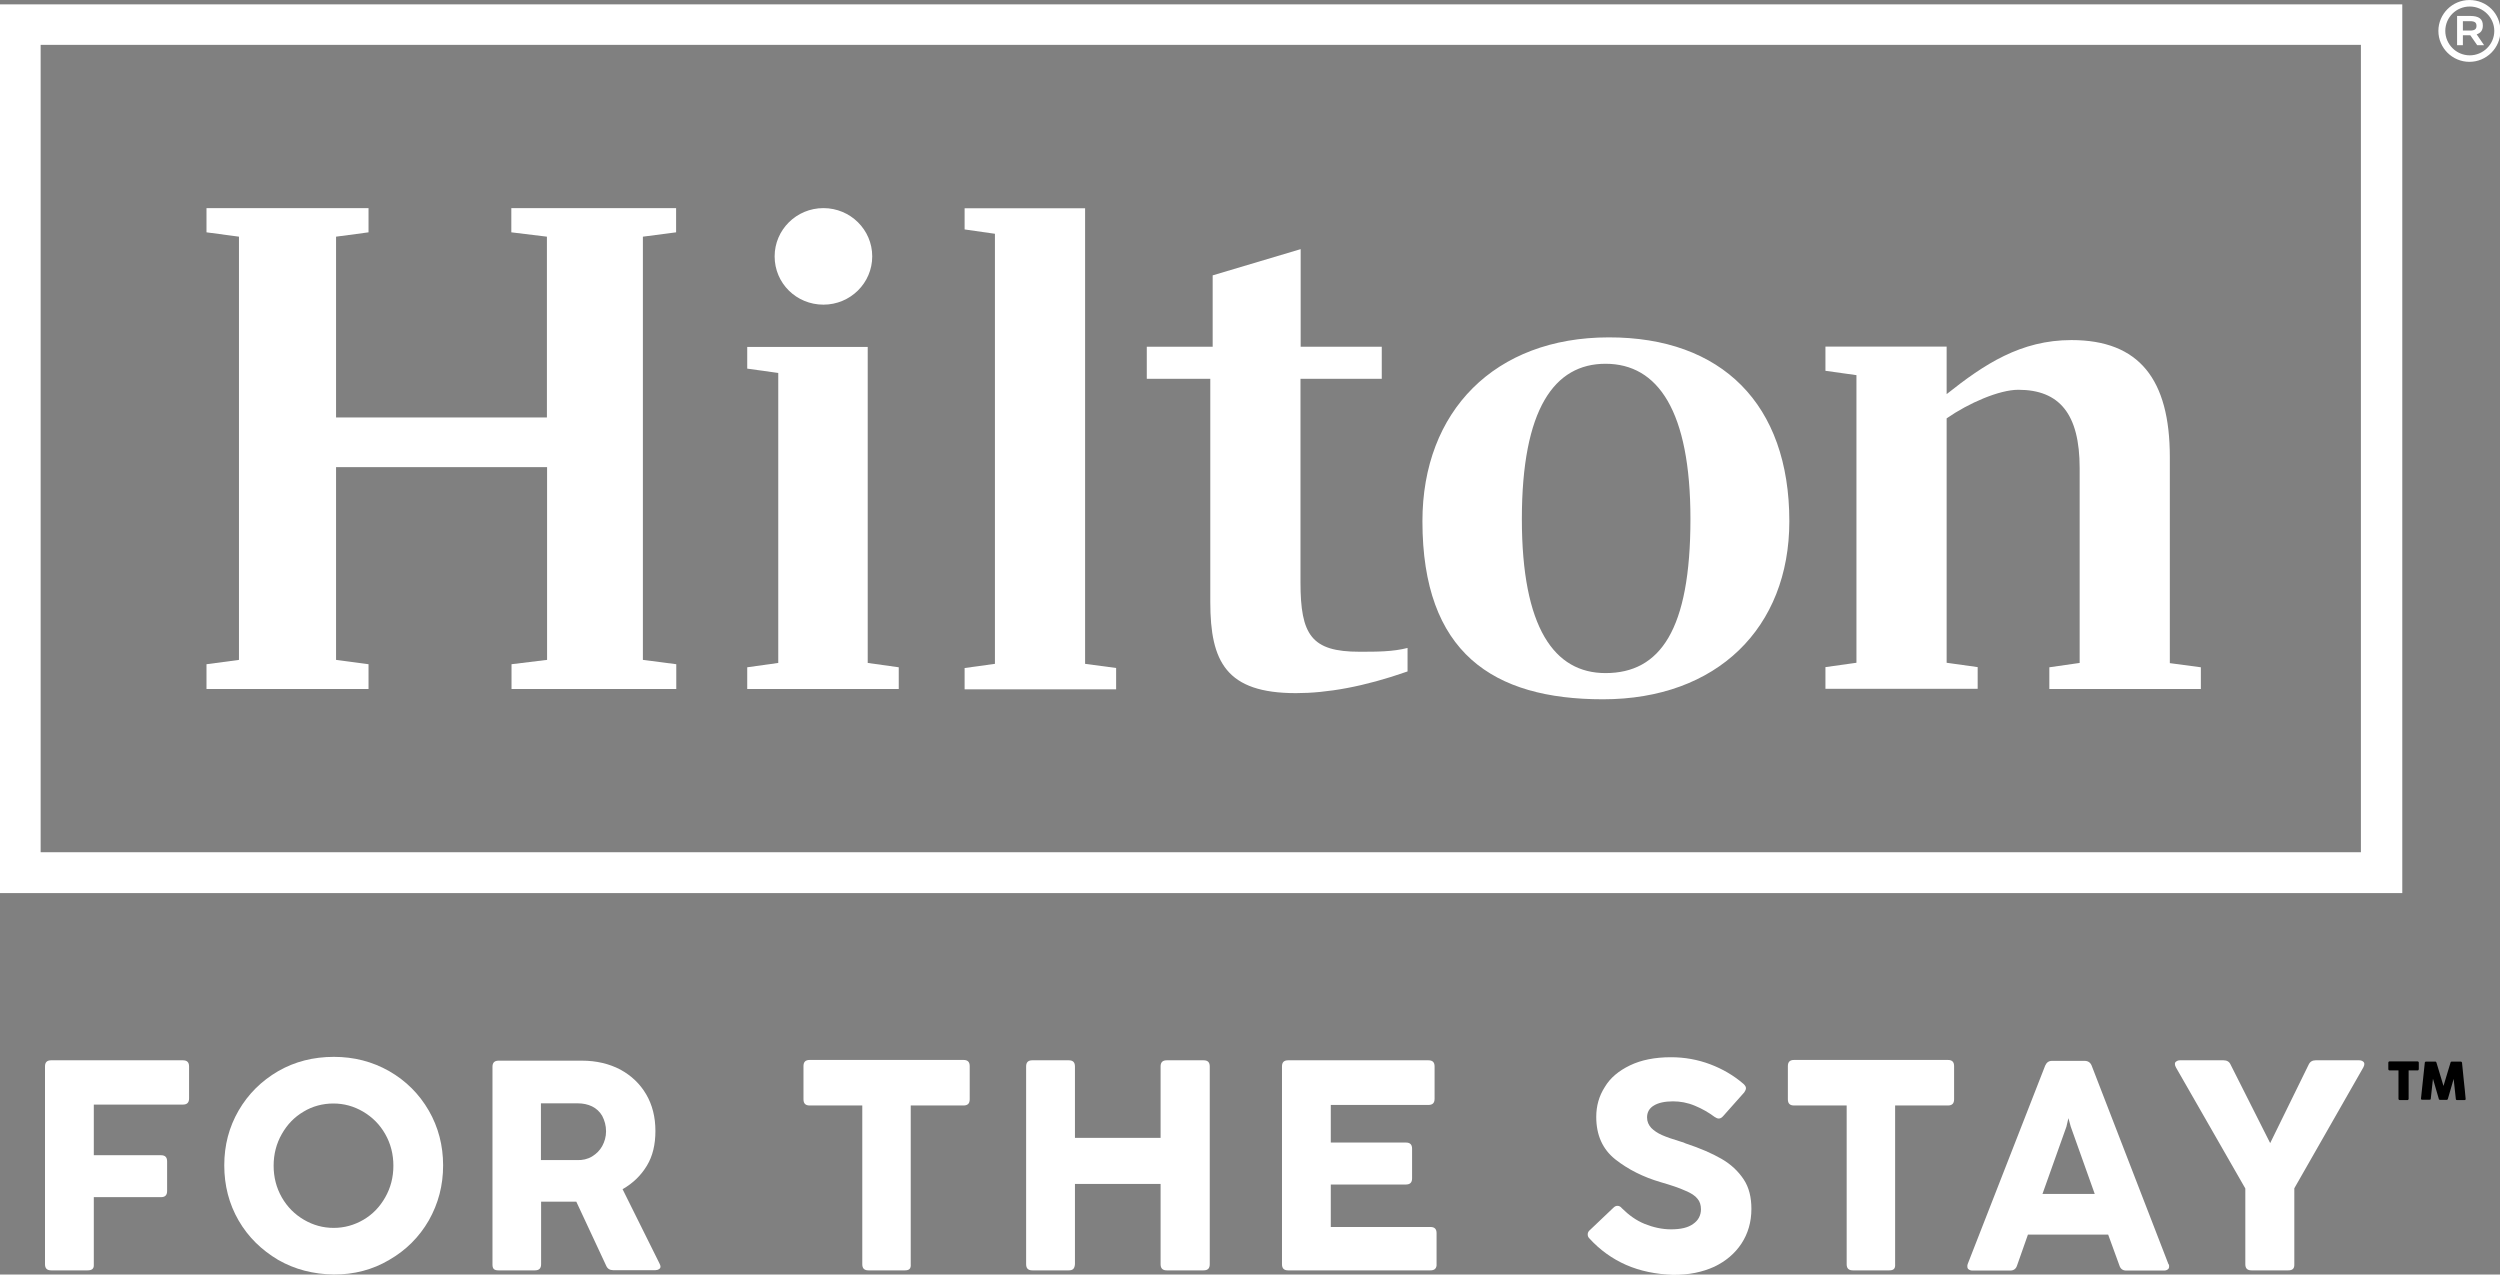 <svg width="102" height="52" viewBox="0 0 102 52" fill="none" xmlns="http://www.w3.org/2000/svg">
<rect x="0" y="0" width="102" height="52" fill="#808080" stroke="none"/>
<path d="M1.658 1.83H96.325V34.771H1.658V1.83ZM0 36.438H98.013V0.178H0V36.438Z" fill="white"/>
<path d="M26.23 9.656V26.923L27.592 27.1V28.11H20.87V27.1L22.321 26.923V19.06H13.711V26.923L15.036 27.1V28.11H8.425V27.1L9.75 26.923V9.656L8.425 9.479V8.491H15.036V9.479L13.711 9.656V17.032H22.314V9.656L20.862 9.479V8.491H27.585V9.479L26.23 9.656Z" fill="white"/>
<path d="M35.403 27.048L36.669 27.225V28.11H30.487V27.225L31.753 27.048V15.217L30.487 15.04V14.155H35.403V27.048Z" fill="white"/>
<path d="M39.356 27.255L40.593 27.085V9.538L39.356 9.361V8.498H44.272V27.085L45.538 27.255V28.125H39.356V27.255Z" fill="white"/>
<path d="M53.06 14.148H56.376V15.454H53.06V23.759C53.06 25.905 53.504 26.591 55.466 26.591C56.191 26.591 56.828 26.591 57.428 26.436V27.395C55.644 28.022 54.141 28.28 52.875 28.28C50.032 28.28 49.38 27.004 49.38 24.563V15.454H46.789V14.148H49.477V11.235L53.067 10.165V14.148" fill="white"/>
<path d="M73.005 21.266C73.005 25.618 70.051 28.531 65.401 28.531C60.908 28.531 58.035 26.628 58.035 21.266C58.035 16.774 60.989 13.765 65.638 13.765C70.236 13.757 73.005 16.479 73.005 21.266ZM68.97 21.177C68.97 16.767 67.645 14.842 65.505 14.842C63.417 14.842 62.092 16.686 62.092 21.177C62.092 25.618 63.417 27.462 65.505 27.462C67.734 27.462 68.97 25.699 68.97 21.177Z" fill="white"/>
<path d="M89.795 27.225V28.11H83.613V27.225L84.85 27.048V19.097C84.85 16.892 84.028 15.903 82.347 15.903C81.57 15.903 80.326 16.442 79.423 17.069V27.041L80.689 27.218V28.103H74.478V27.218L75.743 27.041V15.306L74.478 15.129V14.14H79.423V16.08C80.956 14.863 82.444 13.875 84.516 13.875C87.285 13.875 88.529 15.483 88.529 18.647V27.056L89.795 27.225Z" fill="white"/>
<path d="M35.587 10.46C35.587 11.545 34.699 12.43 33.596 12.43C32.493 12.43 31.605 11.559 31.605 10.46C31.605 9.376 32.493 8.491 33.596 8.491C34.699 8.491 35.587 9.376 35.587 10.46Z" fill="white"/>
<path d="M100.486 1.247H100.775C100.967 1.247 101.041 1.188 101.041 1.056C101.041 0.923 100.974 0.864 100.775 0.864H100.486V1.247ZM101.3 1.041C101.3 1.233 101.219 1.343 101.048 1.402L101.352 1.845H101.071L100.789 1.439H100.486V1.845H100.249V0.65H100.775C101.145 0.65 101.3 0.775 101.3 1.041ZM99.768 1.262C99.768 1.801 100.212 2.258 100.767 2.258C101.308 2.258 101.767 1.815 101.767 1.262C101.767 0.724 101.322 0.266 100.767 0.266C100.212 0.266 99.768 0.709 99.768 1.262ZM102.018 1.262C102.018 1.956 101.448 2.523 100.752 2.523C100.056 2.523 99.486 1.956 99.486 1.262C99.486 0.569 100.056 0.001 100.752 0.001C101.463 0.001 102.018 0.554 102.018 1.262Z" fill="white"/>
<path d="M3.576 51.831H2.088C1.917 51.831 1.836 51.75 1.836 51.58V43.511C1.836 43.341 1.917 43.26 2.088 43.26H7.462C7.633 43.26 7.714 43.341 7.714 43.511V44.817C7.714 44.986 7.633 45.067 7.462 45.067H3.827V47.133H6.567C6.737 47.133 6.818 47.214 6.818 47.383V48.593C6.818 48.763 6.737 48.844 6.567 48.844H3.827V51.632C3.827 51.765 3.746 51.831 3.576 51.831Z" fill="white"/>
<path d="M14.829 49.766C15.206 49.545 15.495 49.242 15.717 48.852C15.939 48.461 16.05 48.033 16.05 47.561C16.05 47.089 15.939 46.661 15.717 46.27C15.495 45.879 15.191 45.577 14.814 45.355C14.436 45.134 14.037 45.023 13.6 45.023C13.17 45.023 12.748 45.134 12.386 45.355C12.008 45.577 11.719 45.879 11.497 46.27C11.275 46.661 11.164 47.089 11.164 47.561C11.164 48.033 11.275 48.461 11.497 48.852C11.719 49.242 12.023 49.545 12.4 49.766C12.778 49.987 13.178 50.098 13.615 50.098C14.044 50.098 14.451 49.987 14.829 49.766ZM11.349 51.404C10.668 50.998 10.128 50.474 9.735 49.796C9.343 49.117 9.15 48.365 9.15 47.546C9.15 46.727 9.343 45.99 9.735 45.311C10.128 44.633 10.668 44.101 11.349 43.703C12.03 43.312 12.785 43.12 13.622 43.12C14.444 43.12 15.191 43.312 15.88 43.703C16.561 44.094 17.102 44.633 17.494 45.311C17.886 45.99 18.079 46.742 18.079 47.546C18.079 48.365 17.886 49.102 17.494 49.796C17.102 50.474 16.561 51.013 15.88 51.404C15.199 51.809 14.444 52.001 13.622 52.001C12.778 51.986 12.03 51.794 11.349 51.404Z" fill="white"/>
<path d="M24.157 47.184C24.335 47.074 24.476 46.934 24.572 46.757C24.668 46.579 24.727 46.38 24.727 46.159C24.727 45.923 24.668 45.717 24.572 45.532C24.476 45.362 24.335 45.23 24.157 45.141C23.987 45.06 23.794 45.016 23.572 45.016H22.07V47.332H23.543C23.765 47.339 23.972 47.295 24.157 47.184ZM20.093 51.595V43.526C20.093 43.356 20.174 43.275 20.345 43.275H23.743C24.328 43.275 24.853 43.4 25.305 43.636C25.764 43.887 26.112 44.219 26.363 44.647C26.615 45.075 26.741 45.576 26.741 46.144C26.741 46.697 26.63 47.169 26.393 47.56C26.156 47.951 25.838 48.269 25.401 48.519L26.904 51.543C26.933 51.602 26.948 51.639 26.948 51.669C26.948 51.728 26.933 51.75 26.889 51.779C26.845 51.809 26.793 51.824 26.734 51.824H25.023C24.883 51.824 24.787 51.765 24.735 51.647L23.513 49.028H22.077V51.58C22.077 51.75 21.995 51.831 21.825 51.831H20.337C20.159 51.831 20.093 51.765 20.093 51.595Z" fill="white"/>
<path d="M36.921 51.831H35.433C35.262 51.831 35.181 51.75 35.181 51.58V45.104H33.034C32.864 45.104 32.782 45.023 32.782 44.853V43.496C32.782 43.327 32.864 43.246 33.034 43.246H39.312C39.482 43.246 39.564 43.327 39.564 43.496V44.853C39.564 45.023 39.482 45.104 39.312 45.104H37.158V51.58C37.172 51.765 37.091 51.831 36.921 51.831Z" fill="white"/>
<path d="M43.606 51.831H42.118C41.948 51.831 41.866 51.75 41.866 51.58V43.511C41.866 43.341 41.948 43.26 42.118 43.26H43.606C43.776 43.26 43.858 43.341 43.858 43.511V46.425H47.352V43.511C47.352 43.341 47.434 43.26 47.604 43.26H49.107C49.277 43.26 49.358 43.341 49.358 43.511V51.58C49.358 51.75 49.277 51.831 49.107 51.831H47.604C47.434 51.831 47.352 51.75 47.352 51.58V48.305H43.858V51.58C43.843 51.765 43.769 51.831 43.606 51.831Z" fill="white"/>
<path d="M58.361 51.831H52.556C52.386 51.831 52.305 51.75 52.305 51.58V43.511C52.305 43.341 52.386 43.26 52.556 43.26H58.279C58.45 43.26 58.531 43.341 58.531 43.511V44.831C58.531 45.001 58.45 45.082 58.279 45.082H54.296V46.616H57.361C57.532 46.616 57.613 46.697 57.613 46.867V48.077C57.613 48.246 57.532 48.328 57.361 48.328H54.296V50.061H58.361C58.531 50.061 58.612 50.142 58.612 50.312V51.632C58.597 51.765 58.516 51.831 58.361 51.831Z" fill="white"/>
<path d="M66.349 51.61C65.779 51.359 65.275 50.998 64.846 50.526C64.787 50.467 64.779 50.415 64.779 50.356C64.779 50.297 64.809 50.231 64.876 50.179L65.823 49.279C65.882 49.22 65.934 49.198 65.993 49.198C66.06 49.198 66.119 49.228 66.171 49.294C66.453 49.574 66.756 49.795 67.104 49.936C67.452 50.076 67.815 50.157 68.177 50.157C68.57 50.157 68.873 50.09 69.081 49.936C69.288 49.795 69.399 49.589 69.399 49.338C69.399 49.169 69.355 49.021 69.258 48.91C69.162 48.785 68.992 48.674 68.755 48.578C68.518 48.468 68.185 48.357 67.755 48.232C67.045 48.025 66.43 47.715 65.905 47.303C65.386 46.889 65.127 46.314 65.127 45.569C65.127 45.127 65.238 44.721 65.475 44.352C65.697 43.976 66.045 43.688 66.504 43.467C66.963 43.246 67.519 43.135 68.177 43.135C68.733 43.135 69.266 43.231 69.777 43.423C70.28 43.614 70.739 43.88 71.139 44.227C71.198 44.286 71.235 44.337 71.235 44.396C71.235 44.455 71.205 44.507 71.168 44.566L70.302 45.54C70.243 45.606 70.191 45.636 70.124 45.636C70.065 45.636 70.013 45.606 69.954 45.569C69.717 45.392 69.451 45.237 69.147 45.112C68.844 44.986 68.548 44.935 68.259 44.935C67.926 44.935 67.659 44.994 67.481 45.104C67.289 45.215 67.2 45.385 67.2 45.591C67.2 45.761 67.259 45.894 67.371 46.019C67.481 46.13 67.622 46.226 67.8 46.307C67.978 46.388 68.259 46.484 68.622 46.594C68.636 46.594 68.688 46.609 68.777 46.653C69.362 46.845 69.851 47.059 70.236 47.28C70.621 47.502 70.917 47.782 71.139 48.114C71.361 48.446 71.457 48.851 71.457 49.323C71.457 49.862 71.317 50.334 71.05 50.74C70.783 51.145 70.406 51.462 69.939 51.684C69.451 51.905 68.91 52.016 68.266 52.016C67.548 51.986 66.926 51.861 66.349 51.61Z" fill="white"/>
<path d="M77.084 51.831H75.596C75.425 51.831 75.344 51.75 75.344 51.58V45.104H73.197C73.027 45.104 72.945 45.023 72.945 44.853V43.496C72.945 43.327 73.027 43.246 73.197 43.246H79.475C79.645 43.246 79.727 43.327 79.727 43.496V44.853C79.727 45.023 79.645 45.104 79.475 45.104H77.321V51.58C77.335 51.765 77.254 51.831 77.084 51.831Z" fill="white"/>
<path d="M85.465 48.712L84.487 45.968L84.391 45.621L84.31 45.968L83.333 48.712H85.465ZM88.5 51.669C88.5 51.728 88.485 51.765 88.441 51.795C88.397 51.824 88.359 51.839 88.285 51.839H86.753C86.612 51.839 86.516 51.773 86.472 51.632L86.013 50.371H82.74L82.296 51.632C82.252 51.773 82.155 51.839 82.015 51.839H80.482C80.416 51.839 80.371 51.824 80.327 51.795C80.282 51.765 80.268 51.728 80.268 51.669C80.268 51.64 80.268 51.603 80.282 51.573L83.444 43.475C83.503 43.349 83.584 43.283 83.725 43.283H85.05C85.191 43.283 85.287 43.349 85.339 43.475L88.471 51.573C88.5 51.596 88.5 51.625 88.5 51.669Z" fill="white"/>
<path d="M93.363 51.831H91.861C91.69 51.831 91.609 51.75 91.609 51.58V48.49L88.781 43.555C88.751 43.496 88.736 43.459 88.736 43.415C88.736 43.356 88.751 43.334 88.796 43.305C88.84 43.275 88.877 43.26 88.951 43.26H90.72C90.861 43.26 90.957 43.319 91.009 43.437L92.623 46.639L94.193 43.437C94.252 43.312 94.348 43.26 94.481 43.26H96.251C96.317 43.26 96.362 43.275 96.406 43.305C96.451 43.334 96.465 43.371 96.465 43.415C96.465 43.459 96.451 43.496 96.421 43.555L93.608 48.482V51.588C93.615 51.765 93.526 51.831 93.363 51.831Z" fill="white"/>
<path d="M97.443 43.356C97.443 43.341 97.451 43.334 97.458 43.319C97.466 43.312 97.48 43.304 97.495 43.304H98.635C98.65 43.304 98.657 43.312 98.672 43.319C98.68 43.327 98.687 43.341 98.687 43.356V43.621C98.687 43.636 98.68 43.644 98.672 43.658C98.665 43.673 98.65 43.673 98.635 43.673H98.272V44.831C98.272 44.846 98.265 44.853 98.258 44.868C98.25 44.883 98.236 44.883 98.221 44.883H97.91C97.895 44.883 97.888 44.875 97.873 44.868C97.865 44.861 97.858 44.846 97.858 44.831V43.673H97.495C97.48 43.673 97.466 43.666 97.458 43.658C97.451 43.651 97.443 43.636 97.443 43.621V43.356Z" fill="black"/>
<path d="M98.932 43.356C98.932 43.341 98.939 43.334 98.947 43.327C98.954 43.319 98.969 43.312 98.984 43.312H99.354C99.383 43.312 99.398 43.327 99.406 43.349L99.694 44.307L99.983 43.349C99.99 43.319 100.013 43.312 100.035 43.312H100.398C100.413 43.312 100.42 43.319 100.435 43.327C100.442 43.334 100.45 43.349 100.45 43.356C100.472 43.607 100.501 43.85 100.524 44.094C100.553 44.337 100.575 44.58 100.598 44.831V44.839C100.598 44.868 100.583 44.883 100.553 44.883H100.25C100.22 44.883 100.198 44.868 100.198 44.839L100.109 44.02L99.872 44.839C99.872 44.846 99.865 44.853 99.857 44.861C99.85 44.868 99.843 44.875 99.828 44.875H99.546C99.539 44.875 99.531 44.868 99.517 44.861C99.509 44.853 99.502 44.846 99.502 44.831L99.265 44.013L99.176 44.824C99.176 44.853 99.161 44.868 99.124 44.868H98.821C98.791 44.868 98.776 44.853 98.776 44.824L98.932 43.356Z" fill="black"/>
</svg>
